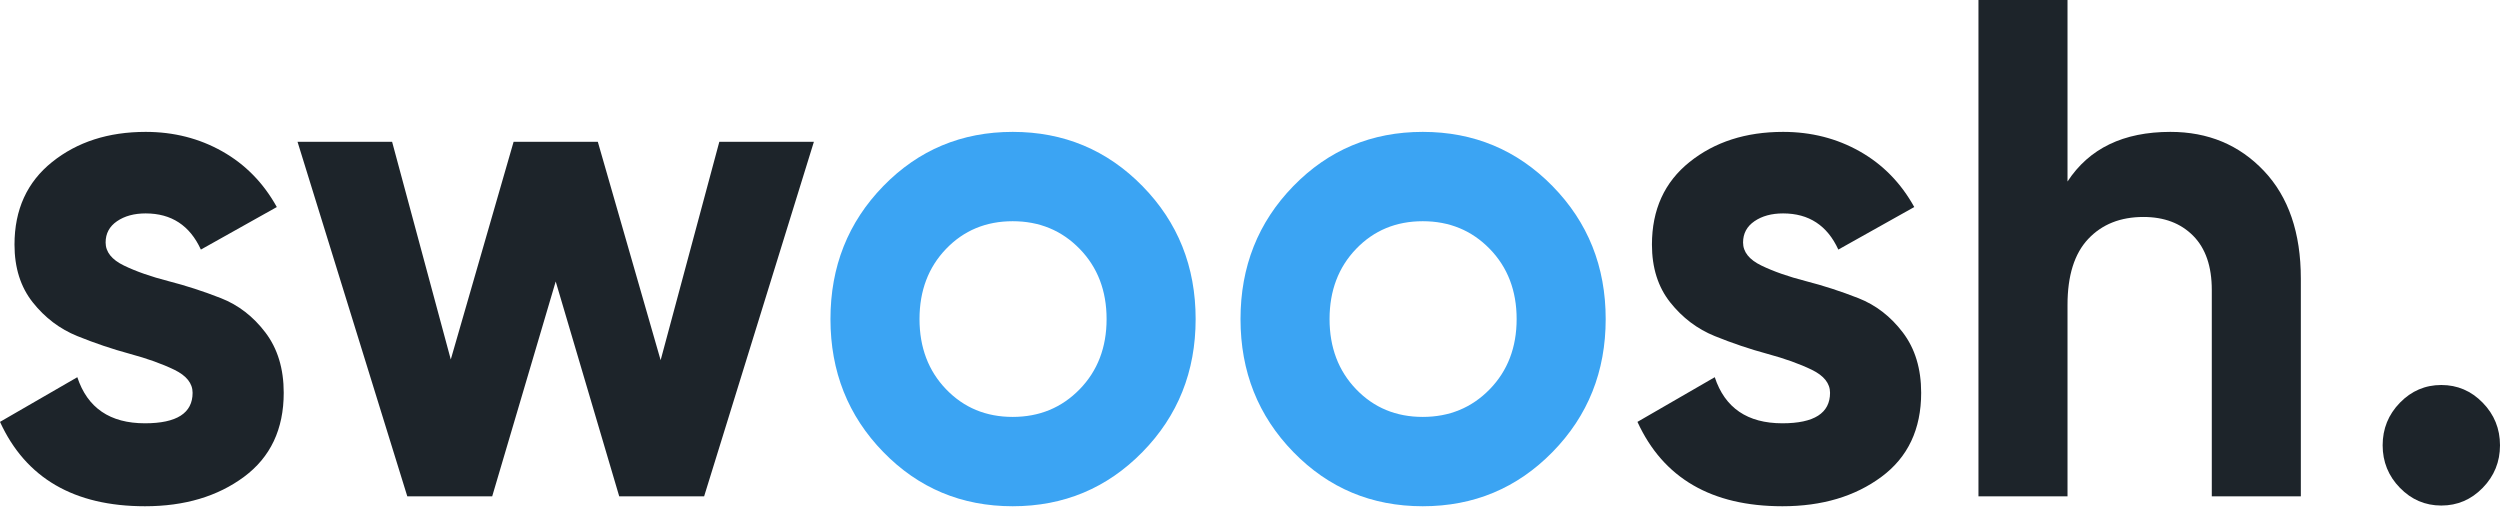 <svg width="505" height="103" viewBox="0 0 505 103" fill="none" xmlns="http://www.w3.org/2000/svg">
<path d="M21.335 48.983C21.335 50.892 22.567 52.444 25.03 53.637C27.494 54.831 30.492 55.881 34.025 56.788C37.557 57.695 41.09 58.841 44.622 60.226C48.155 61.61 51.153 63.926 53.617 67.172C56.08 70.418 57.312 74.476 57.312 79.346C57.312 86.698 54.639 92.356 49.294 96.318C43.948 100.281 37.278 102.262 29.284 102.262C14.967 102.262 5.206 96.581 0 85.218L15.618 76.195C17.663 82.401 22.218 85.505 29.284 85.505C35.698 85.505 38.905 83.452 38.905 79.346C38.905 77.436 37.673 75.885 35.21 74.691C32.746 73.498 29.748 72.424 26.216 71.469C22.683 70.514 19.151 69.32 15.618 67.888C12.085 66.456 9.087 64.188 6.624 61.085C4.16 57.982 2.928 54.091 2.928 49.412C2.928 42.346 5.462 36.785 10.528 32.727C15.595 28.669 21.893 26.64 29.423 26.64C35.094 26.64 40.253 27.953 44.901 30.578C49.55 33.204 53.221 36.952 55.917 41.821L40.578 50.415C38.347 45.545 34.629 43.11 29.423 43.11C27.099 43.11 25.17 43.636 23.636 44.686C22.102 45.736 21.335 47.168 21.335 48.983Z" fill="#1D242A"/>
<path d="M145.302 28.645H164.405L142.234 100.257H125.082L112.253 56.86L99.424 100.257H82.272L60.101 28.645H79.205L91.057 72.615L103.747 28.645H120.759L133.449 72.758L145.302 28.645Z" fill="#1D242A"/>
<path d="M230.782 91.305C223.624 98.61 214.885 102.262 204.566 102.262C194.247 102.262 185.532 98.61 178.42 91.305C171.309 84.001 167.753 75.049 167.753 64.451C167.753 53.852 171.309 44.901 178.42 37.596C185.532 30.292 194.247 26.64 204.566 26.64C214.885 26.64 223.624 30.292 230.782 37.596C237.94 44.901 241.519 53.852 241.519 64.451C241.519 75.049 237.94 84.001 230.782 91.305ZM191.11 78.63C194.689 82.354 199.175 84.216 204.566 84.216C209.958 84.216 214.467 82.354 218.093 78.63C221.718 74.906 223.531 70.18 223.531 64.451C223.531 58.722 221.718 53.995 218.093 50.272C214.467 46.548 209.958 44.686 204.566 44.686C199.175 44.686 194.689 46.548 191.11 50.272C187.531 53.995 185.741 58.722 185.741 64.451C185.741 70.18 187.531 74.906 191.11 78.63Z" fill="#3BA4F3"/>
<path d="M313.612 91.305C306.454 98.61 297.715 102.262 287.397 102.262C277.078 102.262 268.362 98.61 261.251 91.305C254.139 84.001 250.583 75.049 250.583 64.451C250.583 53.852 254.139 44.901 261.251 37.596C268.362 30.292 277.078 26.64 287.397 26.64C297.715 26.64 306.454 30.292 313.612 37.596C320.77 44.901 324.349 53.852 324.349 64.451C324.349 75.049 320.77 84.001 313.612 91.305ZM273.94 78.63C277.519 82.354 282.005 84.216 287.397 84.216C292.788 84.216 297.297 82.354 300.923 78.63C304.548 74.906 306.361 70.18 306.361 64.451C306.361 58.722 304.548 53.995 300.923 50.272C297.297 46.548 292.788 44.686 287.397 44.686C282.005 44.686 277.519 46.548 273.94 50.272C270.361 53.995 268.571 58.722 268.571 64.451C268.571 70.18 270.361 74.906 273.94 78.63Z" fill="#3BA4F3"/>
<path d="M352.099 48.983C352.099 50.892 353.331 52.444 355.794 53.637C358.258 54.831 361.256 55.881 364.788 56.788C368.321 57.695 371.853 58.841 375.386 60.226C378.919 61.61 381.917 63.926 384.38 67.172C386.844 70.418 388.076 74.476 388.076 79.346C388.076 86.698 385.403 92.356 380.057 96.318C374.712 100.281 368.042 102.262 360.047 102.262C345.731 102.262 335.97 96.581 330.764 85.218L346.381 76.195C348.427 82.401 352.982 85.505 360.047 85.505C366.462 85.505 369.669 83.452 369.669 79.346C369.669 77.436 368.437 75.885 365.974 74.691C363.51 73.498 360.512 72.424 356.979 71.469C353.447 70.514 349.914 69.32 346.381 67.888C342.849 66.456 339.851 64.188 337.387 61.085C334.924 57.982 333.692 54.091 333.692 49.412C333.692 42.346 336.225 36.785 341.292 32.727C346.358 28.669 352.657 26.64 360.187 26.64C365.857 26.64 371.017 27.953 375.665 30.578C380.313 33.204 383.985 36.952 386.681 41.821L371.342 50.415C369.111 45.545 365.393 43.11 360.187 43.11C357.862 43.11 355.934 43.636 354.4 44.686C352.866 45.736 352.099 47.168 352.099 48.983Z" fill="#1D242A"/>
<path d="M438.415 26.64C446.038 26.64 452.336 29.265 457.31 34.517C462.283 39.769 464.77 47.025 464.77 56.287V100.257H446.782V58.578C446.782 53.804 445.527 50.152 443.017 47.622C440.507 45.092 437.16 43.827 432.977 43.827C428.329 43.827 424.61 45.306 421.821 48.266C419.032 51.226 417.638 55.666 417.638 61.586V100.257H399.649V0H417.638V36.665C422.007 29.982 428.933 26.64 438.415 26.64Z" fill="#1D242A"/>
<path d="M501.513 98.538C499.189 100.925 496.401 102.119 493.147 102.119C489.893 102.119 487.104 100.925 484.78 98.538C482.456 96.151 481.294 93.286 481.294 89.945C481.294 86.603 482.456 83.738 484.78 81.351C487.104 78.964 489.893 77.77 493.147 77.77C496.401 77.77 499.189 78.964 501.513 81.351C503.838 83.738 505 86.603 505 89.945C505 93.286 503.838 96.151 501.513 98.538Z" fill="#1D242A"/>
</svg>
